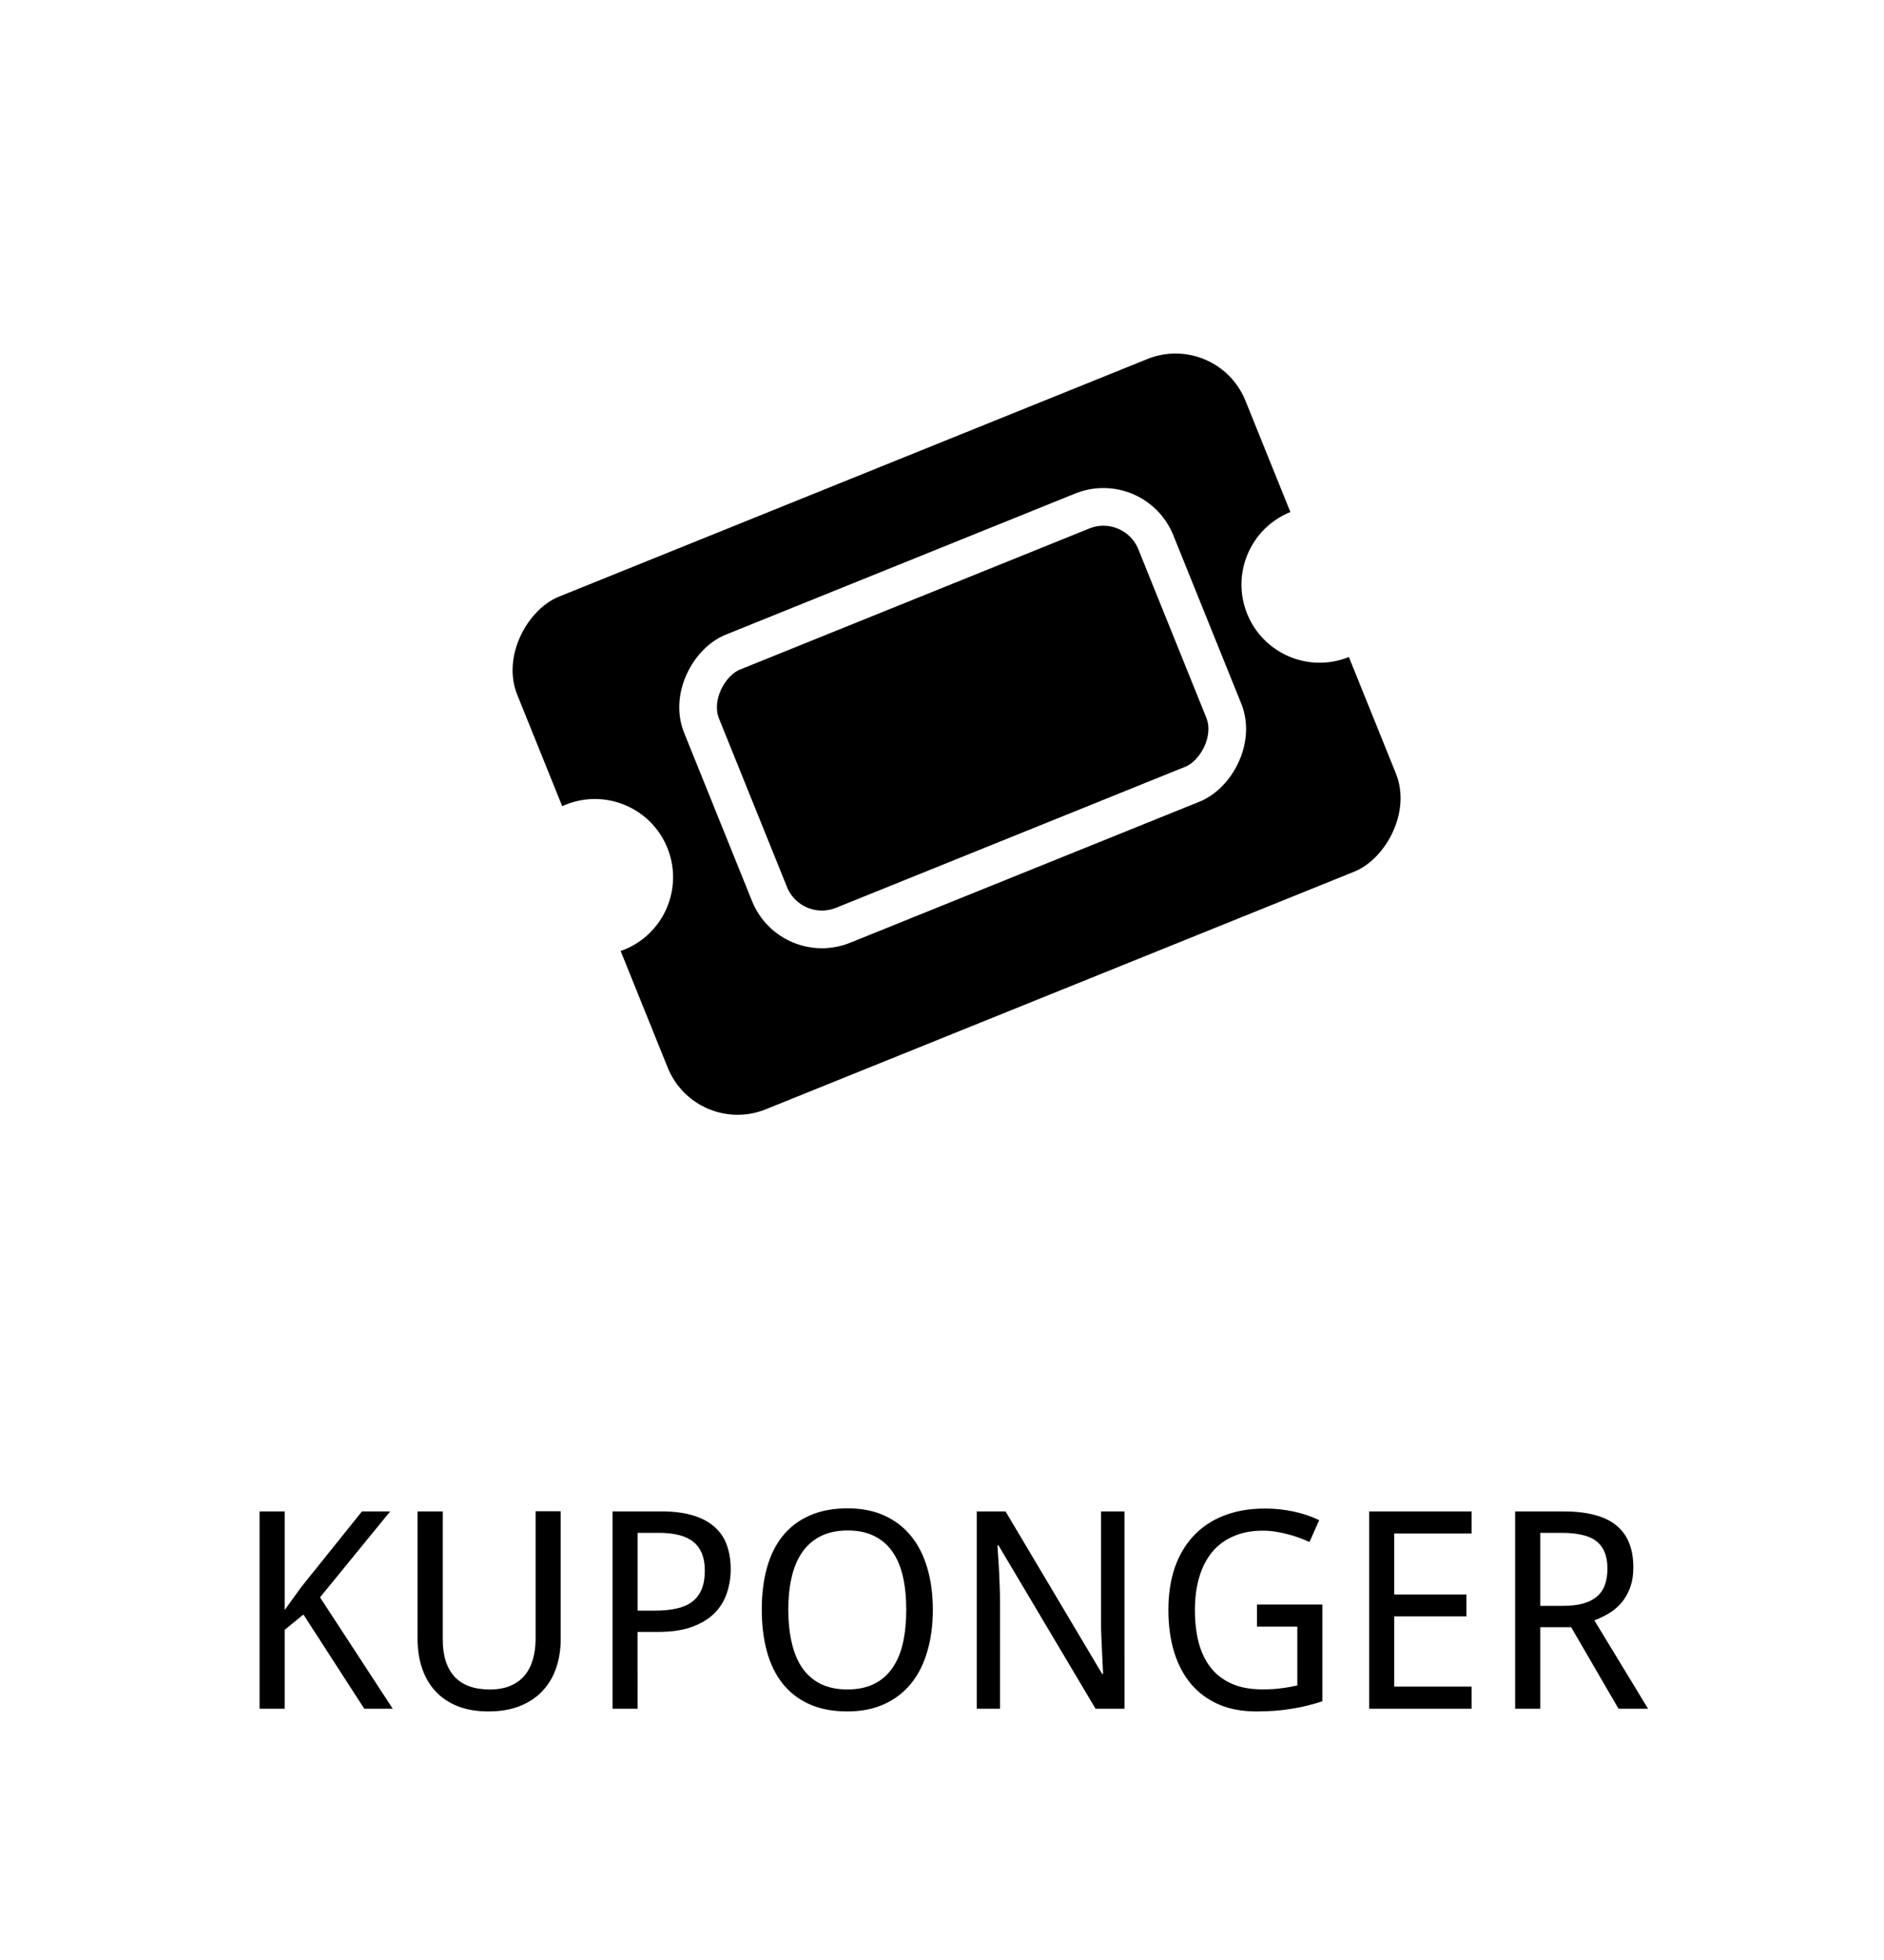 <svg width="75" height="78" viewBox="0 0 75 78" fill="none" xmlns="http://www.w3.org/2000/svg"><path fill="#fff" d="M0 0h75v78H0z"/><path d="M15.634 68H14.501l-2.422-3.749-.747.612V68h-.999v-7.853h.999v3.926l.65-.902 2.428-3.024h1.123l-2.793 3.421L15.634 68zm6.687-7.863v5.092c0 .408-.059.788-.177 1.139-.118.351-.297.655-.537.913-.236.258-.535.46-.897.607-.358.147-.781.22-1.268.22-.458 0-.863-.068-1.214-.204-.351-.14-.646-.337-.886-.591-.236-.254-.415-.559-.537-.913-.122-.358-.183-.755-.183-1.192v-5.059h1.004v5.113c0 .627.154 1.112.462 1.456.311.344.781.516 1.407.516.319 0 .593-.048.822-.145.229-.097.417-.233.564-.408.147-.175.256-.385.328-.628.072-.243.109-.51.113-.8v-5.113h.999zm6.768 2.31c0 .326-.05.639-.15.94-.097.301-.258.568-.483.8-.226.229-.525.414-.897.553-.369.136-.825.204-1.37.204h-.806V68h-.999v-7.853h1.944c.48 0 .893.052 1.241.156.347.1.634.249.859.446.226.193.392.433.499.72.107.286.161.612.161.978zm-3.706 1.649h.693c.333 0 .623-.029.87-.086.251-.057.457-.149.618-.274.165-.129.288-.294.371-.494.082-.204.123-.451.123-.741 0-.508-.147-.884-.44-1.128-.294-.247-.752-.371-1.375-.371h-.859v3.094zm11.752-.032c0 .605-.073 1.157-.22 1.654-.143.498-.358.924-.645 1.278-.286.354-.643.628-1.069.822-.423.193-.911.29-1.466.29-.584 0-1.09-.097-1.52-.29-.426-.193-.781-.467-1.063-.822-.279-.354-.487-.781-.623-1.278-.136-.501-.204-1.056-.204-1.665 0-.609.068-1.16.204-1.654.136-.498.346-.922.628-1.273.283-.351.639-.621 1.069-.811.43-.193.936-.29 1.52-.29.555 0 1.042.097 1.461.29.423.19.777.462 1.063.816.286.351.501.775.645 1.273.147.494.22 1.047.22 1.66zm-5.753 0c0 .49.047.933.14 1.327.093.39.234.723.424.999.193.272.437.482.731.628.297.143.65.215 1.058.215s.759-.072 1.053-.215c.297-.147.541-.356.731-.628.193-.276.335-.609.424-.999.089-.394.134-.836.134-1.327 0-.494-.045-.936-.134-1.327s-.229-.72-.419-.988c-.19-.272-.431-.48-.725-.623-.294-.147-.644-.22-1.053-.22s-.761.073-1.058.22c-.297.143-.542.351-.736.623-.193.269-.337.598-.43.988-.093.39-.14.833-.14 1.327zM44.767 68h-1.155l-3.862-6.499h-.043c.021.276.039.55.054.822.014.233.025.476.032.73.011.254.016.483.016.688V68h-.924v-7.853h1.144l3.846 6.467h.038c-.011-.272-.023-.541-.038-.806-.004-.115-.009-.231-.016-.349-.004-.122-.009-.242-.016-.36-.004-.122-.007-.238-.011-.349v-4.603h.935V68zm5.274-4.146h2.6v3.851c-.197.064-.396.122-.596.172-.201.05-.406.091-.618.123-.211.036-.433.063-.666.081-.233.018-.483.027-.752.027-.562 0-1.06-.093-1.493-.279-.433-.19-.798-.458-1.096-.806-.297-.351-.523-.775-.677-1.273-.154-.501-.231-1.063-.231-1.687 0-.616.084-1.173.252-1.67.172-.498.421-.92.747-1.268.326-.351.727-.62 1.203-.806.48-.19 1.026-.285 1.638-.285.398 0 .779.039 1.144.118.365.079.705.193 1.02.344l-.387.87c-.129-.061-.269-.118-.419-.172-.147-.054-.299-.1-.457-.14-.158-.043-.321-.077-.489-.102-.165-.025-.329-.038-.494-.038-.437 0-.824.073-1.16.22-.337.143-.62.351-.849.623-.226.272-.398.603-.516.994-.118.39-.177.831-.177 1.321 0 .466.048.892.145 1.278.1.387.258.72.473.999.215.279.492.496.833.65.34.154.75.231 1.23.231.158 0 .301-.004.43-.011.133-.011.254-.023.365-.038.111-.014.215-.03.311-.048.1-.021.197-.041.29-.059v-2.342h-1.606v-.881zM58.581 68h-4.077v-7.853h4.077v.881h-3.078v2.428h2.873v.87h-2.873v2.793h3.078V68zm2.734-3.244V68h-.999v-7.853h1.912c.953 0 1.656.184 2.111.553.455.369.682.927.682 1.676 0 .311-.045.584-.134.816-.086.233-.202.433-.349.602-.143.165-.308.303-.494.414-.186.111-.378.202-.575.274L65.607 68h-1.176l-1.885-3.244h-1.23zm0-.849h.881c.322 0 .596-.03.822-.091.226-.064.41-.158.553-.279.147-.125.252-.279.317-.462.068-.186.102-.403.102-.65 0-.258-.038-.476-.113-.655-.072-.179-.183-.326-.333-.44-.147-.115-.335-.197-.564-.247-.226-.054-.494-.081-.806-.081h-.859v2.906z" fill="#000"/><rect x="48.457" y="13.165" width="22" height="31.262" rx="3" transform="rotate(68.016 48.457 13.165)" fill="#000"/><rect x="45.17" y="19.494" width="11.723" height="19.501" rx="2.25" transform="rotate(68.016 45.17 19.494)" fill="#000" stroke="#fff" stroke-width="1.5"/><circle cx="52.533" cy="23.262" r="3.111" transform="rotate(68.016 52.533 23.262)" fill="#fff"/><circle cx="23.683" cy="34.909" r="3.111" transform="rotate(68.016 23.683 34.909)" fill="#fff"/></svg>
